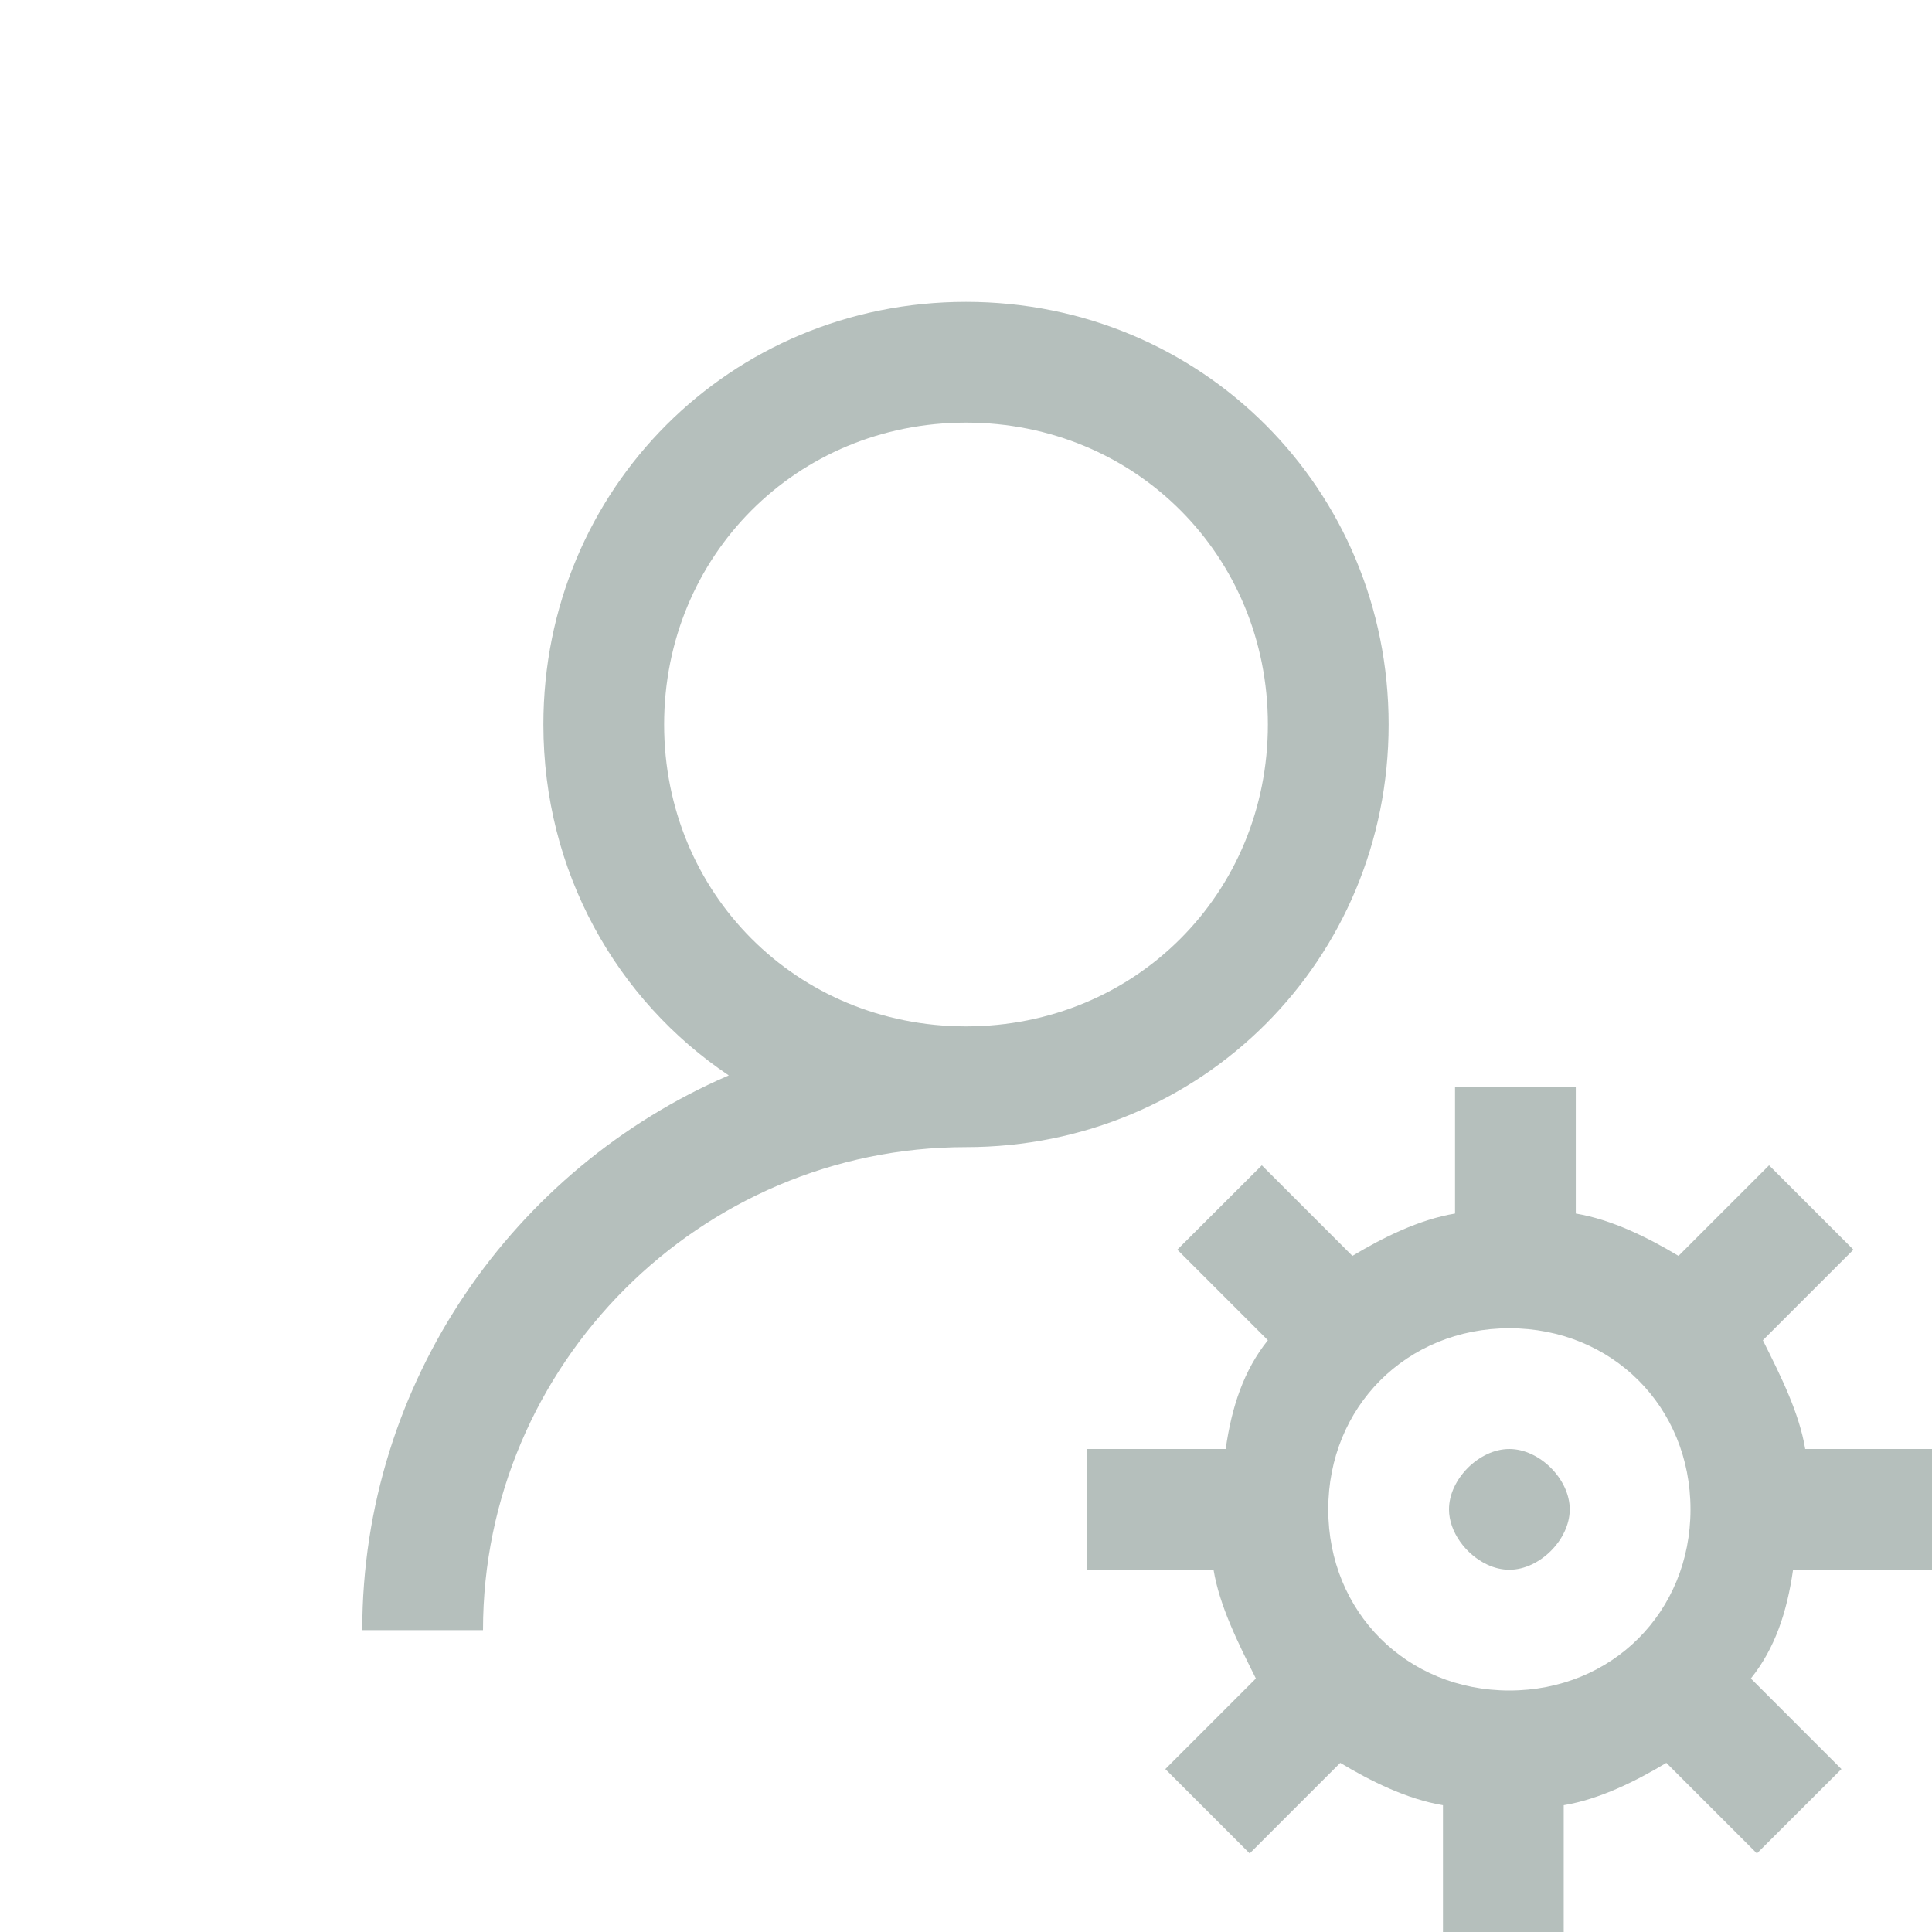 <svg width="24" height="24" viewBox="0 0 24 24" fill="none" xmlns="http://www.w3.org/2000/svg">
<path d="M12 3.75C9.075 3.75 6.75 6.075 6.75 9C6.75 10.828 7.657 12.421 9.053 13.359C6.383 14.511 4.5 17.17 4.5 20.25H6C6 16.95 8.7 14.25 12 14.25C14.925 14.25 17.25 11.925 17.25 9C17.25 6.075 14.925 3.75 12 3.75ZM12 5.25C14.1 5.25 15.75 6.9 15.75 9C15.75 11.1 14.1 12.75 12 12.75C9.9 12.75 8.25 11.1 8.25 9C8.25 6.9 9.9 5.25 12 5.25ZM18.075 13.5V15.075C17.625 15.15 17.175 15.376 16.8 15.601L15.675 14.476L14.625 15.524L15.75 16.649C15.45 17.024 15.301 17.475 15.226 18H13.5V19.5H15.075C15.15 19.95 15.376 20.401 15.601 20.851L14.476 21.976L15.524 23.024L16.649 21.899C17.024 22.124 17.475 22.35 17.925 22.425V24H19.425V22.425C19.875 22.35 20.325 22.124 20.7 21.899L21.825 23.024L22.875 21.976L21.75 20.851C22.05 20.476 22.199 20.025 22.274 19.5H24V18H22.425C22.35 17.55 22.124 17.099 21.899 16.649L23.024 15.524L21.976 14.476L20.851 15.601C20.476 15.376 20.025 15.15 19.575 15.075V13.5H18.075ZM18.75 16.5C20.025 16.5 21 17.475 21 18.75C21 20.025 20.025 21 18.75 21C17.475 21 16.5 20.025 16.5 18.75C16.5 17.475 17.475 16.5 18.75 16.5ZM18.75 18C18.656 18 18.562 18.023 18.475 18.064C18.387 18.105 18.305 18.164 18.234 18.234C18.164 18.305 18.105 18.387 18.064 18.475C18.023 18.562 18 18.656 18 18.75C18 19.031 18.211 19.312 18.475 19.436C18.562 19.477 18.656 19.5 18.75 19.5C19.125 19.5 19.5 19.125 19.5 18.75C19.5 18.375 19.125 18 18.75 18Z" fill="#B5BFBC"/>
</svg>
